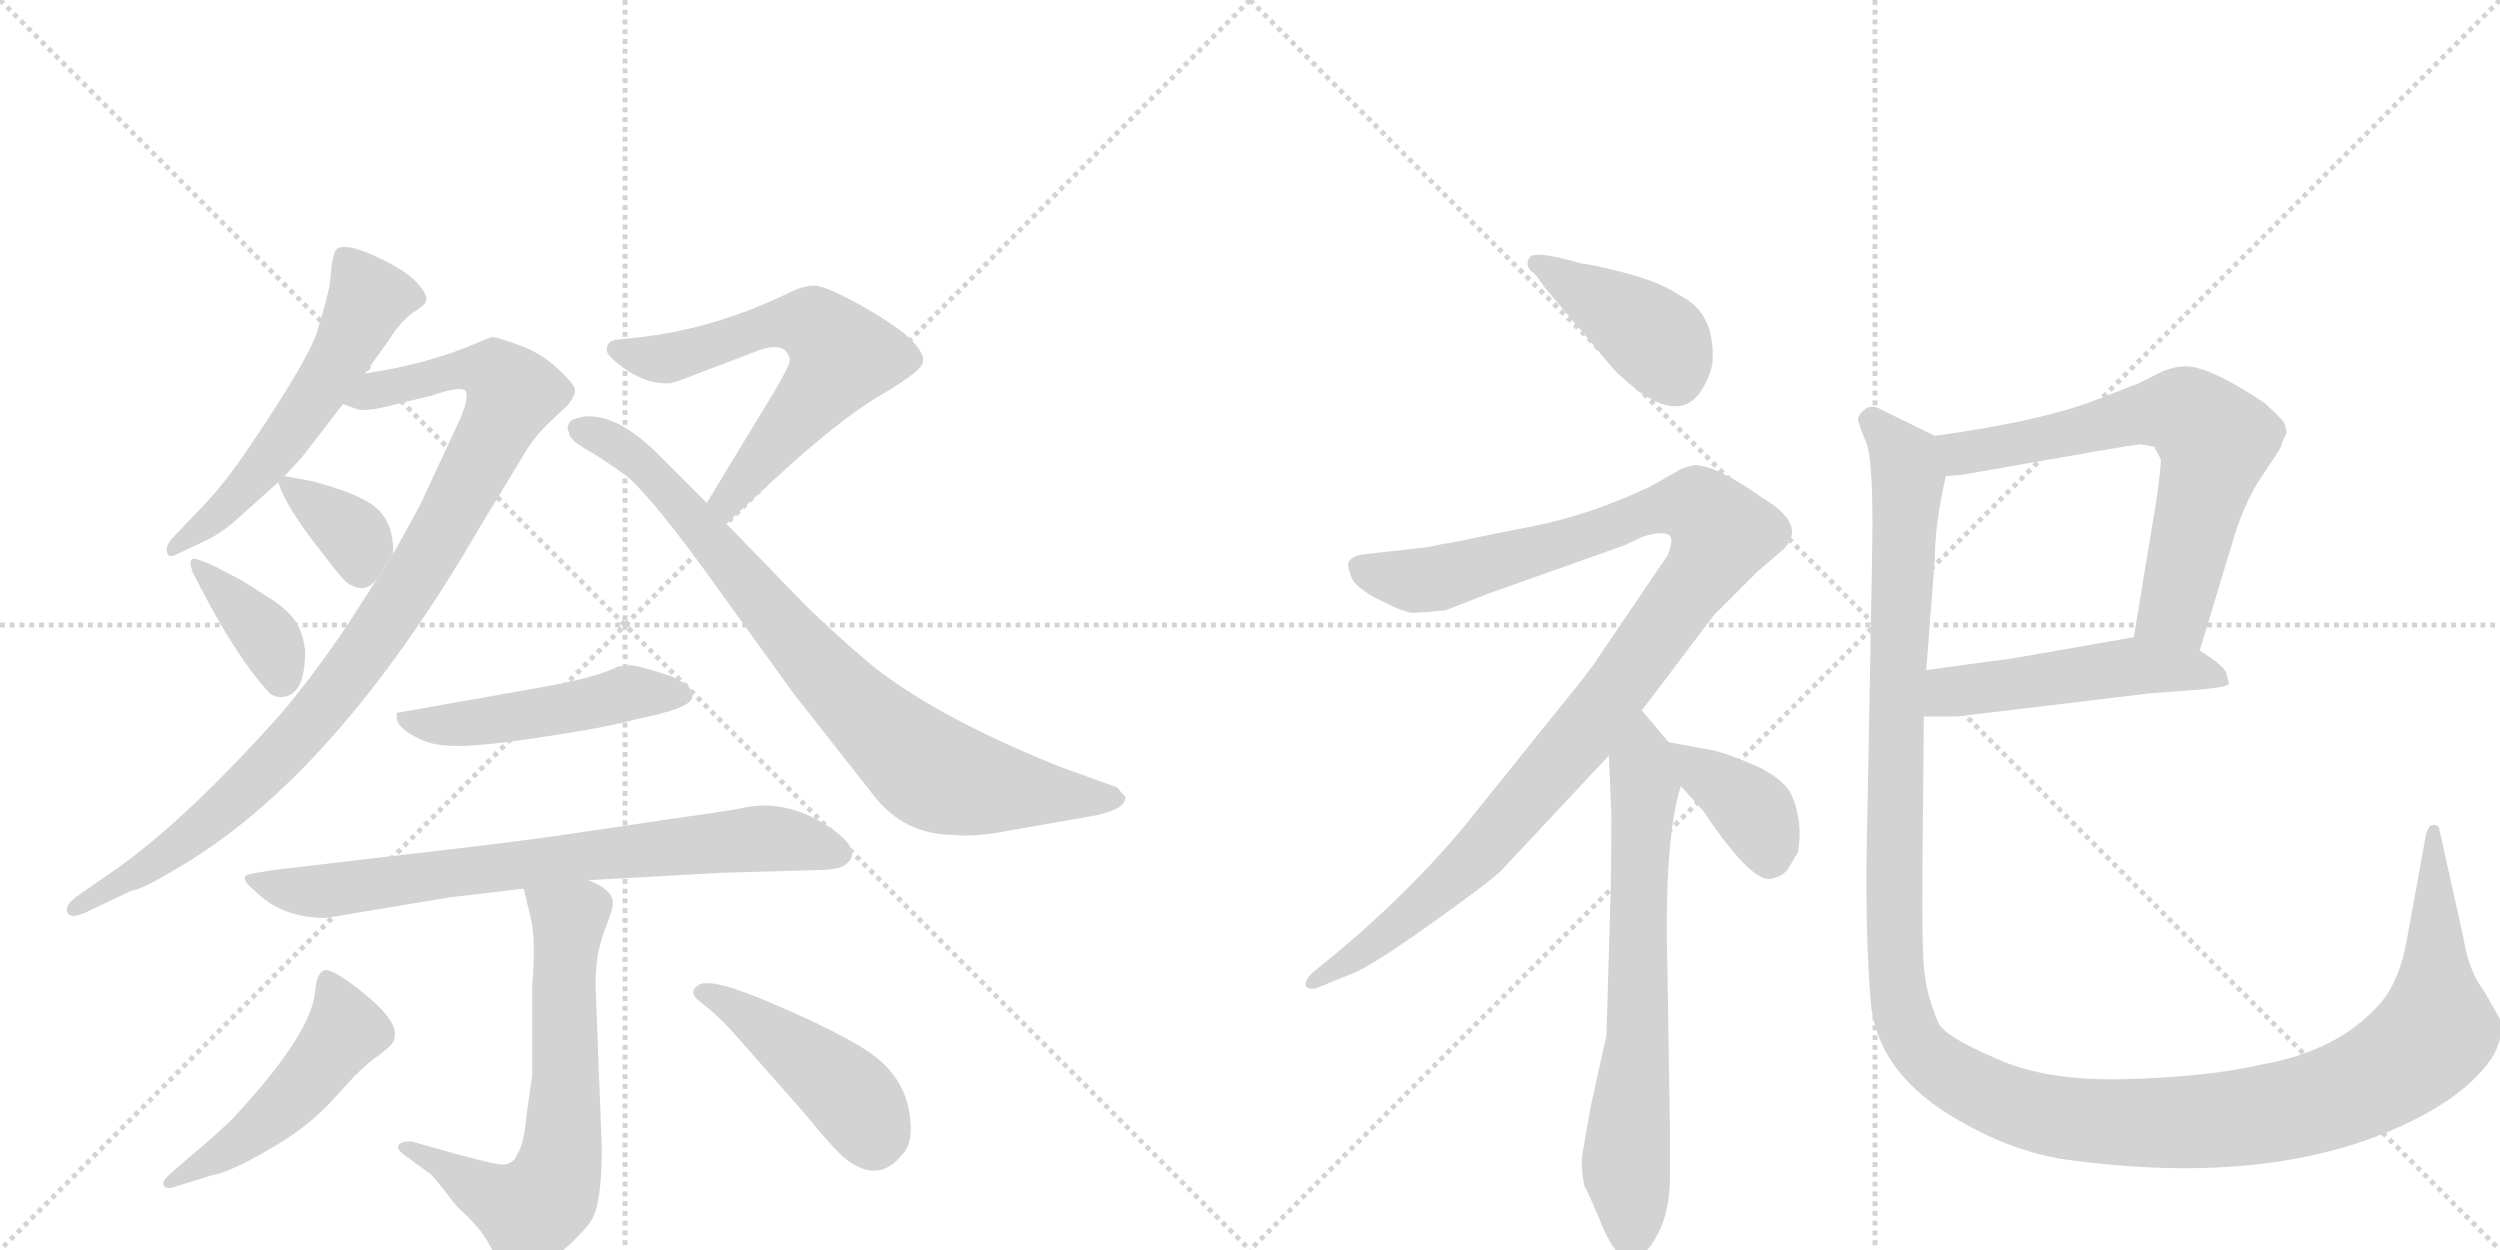 <svg version="1.1" viewBox="0 0 2048 1024" xmlns="http://www.w3.org/2000/svg">
  <g stroke="lightgray" stroke-dasharray="1,1" stroke-width="1" transform="scale(4, 4)">
    <line x1="0" y1="0" x2="256" y2="256"></line>
    <line x1="256" y1="0" x2="0" y2="256"></line>
    <line x1="128" y1="0" x2="128" y2="256"></line>
    <line x1="0" y1="128" x2="256" y2="128"></line>
    <line x1="256" y1="0" x2="512" y2="256"></line>
    <line x1="512" y1="0" x2="256" y2="256"></line>
    <line x1="384" y1="0" x2="384" y2="256"></line>
    <line x1="256" y1="128" x2="512" y2="128"></line>
  </g>
<g transform="scale(1, -1) translate(0, -850)">
   <style type="text/css">
    @keyframes keyframes0 {
      from {
       stroke: black;
       stroke-dashoffset: 555;
       stroke-width: 128;
       }
       64% {
       animation-timing-function: step-end;
       stroke: black;
       stroke-dashoffset: 0;
       stroke-width: 128;
       }
       to {
       stroke: black;
       stroke-width: 1024;
       }
       }
       #make-me-a-hanzi-animation-0 {
         animation: keyframes0 0.702s both;
         animation-delay: 0s;
         animation-timing-function: linear;
       }
    @keyframes keyframes1 {
      from {
       stroke: black;
       stroke-dashoffset: 961;
       stroke-width: 128;
       }
       76% {
       animation-timing-function: step-end;
       stroke: black;
       stroke-dashoffset: 0;
       stroke-width: 128;
       }
       to {
       stroke: black;
       stroke-width: 1024;
       }
       }
       #make-me-a-hanzi-animation-1 {
         animation: keyframes1 1.032s both;
         animation-delay: 0.702s;
         animation-timing-function: linear;
       }
    @keyframes keyframes2 {
      from {
       stroke: black;
       stroke-dashoffset: 353;
       stroke-width: 128;
       }
       53% {
       animation-timing-function: step-end;
       stroke: black;
       stroke-dashoffset: 0;
       stroke-width: 128;
       }
       to {
       stroke: black;
       stroke-width: 1024;
       }
       }
       #make-me-a-hanzi-animation-2 {
         animation: keyframes2 0.537s both;
         animation-delay: 1.734s;
         animation-timing-function: linear;
       }
    @keyframes keyframes3 {
      from {
       stroke: black;
       stroke-dashoffset: 370;
       stroke-width: 128;
       }
       55% {
       animation-timing-function: step-end;
       stroke: black;
       stroke-dashoffset: 0;
       stroke-width: 128;
       }
       to {
       stroke: black;
       stroke-width: 1024;
       }
       }
       #make-me-a-hanzi-animation-3 {
         animation: keyframes3 0.551s both;
         animation-delay: 2.271s;
         animation-timing-function: linear;
       }
    @keyframes keyframes4 {
      from {
       stroke: black;
       stroke-dashoffset: 617;
       stroke-width: 128;
       }
       67% {
       animation-timing-function: step-end;
       stroke: black;
       stroke-dashoffset: 0;
       stroke-width: 128;
       }
       to {
       stroke: black;
       stroke-width: 1024;
       }
       }
       #make-me-a-hanzi-animation-4 {
         animation: keyframes4 0.752s both;
         animation-delay: 2.822s;
         animation-timing-function: linear;
       }
    @keyframes keyframes5 {
      from {
       stroke: black;
       stroke-dashoffset: 811;
       stroke-width: 128;
       }
       73% {
       animation-timing-function: step-end;
       stroke: black;
       stroke-dashoffset: 0;
       stroke-width: 128;
       }
       to {
       stroke: black;
       stroke-width: 1024;
       }
       }
       #make-me-a-hanzi-animation-5 {
         animation: keyframes5 0.91s both;
         animation-delay: 3.574s;
         animation-timing-function: linear;
       }
    @keyframes keyframes6 {
      from {
       stroke: black;
       stroke-dashoffset: 487;
       stroke-width: 128;
       }
       61% {
       animation-timing-function: step-end;
       stroke: black;
       stroke-dashoffset: 0;
       stroke-width: 128;
       }
       to {
       stroke: black;
       stroke-width: 1024;
       }
       }
       #make-me-a-hanzi-animation-6 {
         animation: keyframes6 0.646s both;
         animation-delay: 4.484s;
         animation-timing-function: linear;
       }
    @keyframes keyframes7 {
      from {
       stroke: black;
       stroke-dashoffset: 739;
       stroke-width: 128;
       }
       71% {
       animation-timing-function: step-end;
       stroke: black;
       stroke-dashoffset: 0;
       stroke-width: 128;
       }
       to {
       stroke: black;
       stroke-width: 1024;
       }
       }
       #make-me-a-hanzi-animation-7 {
         animation: keyframes7 0.851s both;
         animation-delay: 5.131s;
         animation-timing-function: linear;
       }
    @keyframes keyframes8 {
      from {
       stroke: black;
       stroke-dashoffset: 657;
       stroke-width: 128;
       }
       68% {
       animation-timing-function: step-end;
       stroke: black;
       stroke-dashoffset: 0;
       stroke-width: 128;
       }
       to {
       stroke: black;
       stroke-width: 1024;
       }
       }
       #make-me-a-hanzi-animation-8 {
         animation: keyframes8 0.785s both;
         animation-delay: 5.982s;
         animation-timing-function: linear;
       }
    @keyframes keyframes9 {
      from {
       stroke: black;
       stroke-dashoffset: 493;
       stroke-width: 128;
       }
       62% {
       animation-timing-function: step-end;
       stroke: black;
       stroke-dashoffset: 0;
       stroke-width: 128;
       }
       to {
       stroke: black;
       stroke-width: 1024;
       }
       }
       #make-me-a-hanzi-animation-9 {
         animation: keyframes9 0.651s both;
         animation-delay: 6.767s;
         animation-timing-function: linear;
       }
    @keyframes keyframes10 {
      from {
       stroke: black;
       stroke-dashoffset: 445;
       stroke-width: 128;
       }
       59% {
       animation-timing-function: step-end;
       stroke: black;
       stroke-dashoffset: 0;
       stroke-width: 128;
       }
       to {
       stroke: black;
       stroke-width: 1024;
       }
       }
       #make-me-a-hanzi-animation-10 {
         animation: keyframes10 0.612s both;
         animation-delay: 7.418s;
         animation-timing-function: linear;
       }
    @keyframes keyframes11 {
      from {
       stroke: black;
       stroke-dashoffset: 404;
       stroke-width: 128;
       }
       57% {
       animation-timing-function: step-end;
       stroke: black;
       stroke-dashoffset: 0;
       stroke-width: 128;
       }
       to {
       stroke: black;
       stroke-width: 1024;
       }
       }
       #make-me-a-hanzi-animation-11 {
         animation: keyframes11 0.579s both;
         animation-delay: 8.03s;
         animation-timing-function: linear;
       }
    @keyframes keyframes12 {
      from {
       stroke: black;
       stroke-dashoffset: 1074;
       stroke-width: 128;
       }
       78% {
       animation-timing-function: step-end;
       stroke: black;
       stroke-dashoffset: 0;
       stroke-width: 128;
       }
       to {
       stroke: black;
       stroke-width: 1024;
       }
       }
       #make-me-a-hanzi-animation-12 {
         animation: keyframes12 1.124s both;
         animation-delay: 8.609s;
         animation-timing-function: linear;
       }
    @keyframes keyframes13 {
      from {
       stroke: black;
       stroke-dashoffset: 690;
       stroke-width: 128;
       }
       69% {
       animation-timing-function: step-end;
       stroke: black;
       stroke-dashoffset: 0;
       stroke-width: 128;
       }
       to {
       stroke: black;
       stroke-width: 1024;
       }
       }
       #make-me-a-hanzi-animation-13 {
         animation: keyframes13 0.812s both;
         animation-delay: 9.733s;
         animation-timing-function: linear;
       }
    @keyframes keyframes14 {
      from {
       stroke: black;
       stroke-dashoffset: 377;
       stroke-width: 128;
       }
       55% {
       animation-timing-function: step-end;
       stroke: black;
       stroke-dashoffset: 0;
       stroke-width: 128;
       }
       to {
       stroke: black;
       stroke-width: 1024;
       }
       }
       #make-me-a-hanzi-animation-14 {
         animation: keyframes14 0.557s both;
         animation-delay: 10.544s;
         animation-timing-function: linear;
       }
    @keyframes keyframes15 {
      from {
       stroke: black;
       stroke-dashoffset: 667;
       stroke-width: 128;
       }
       68% {
       animation-timing-function: step-end;
       stroke: black;
       stroke-dashoffset: 0;
       stroke-width: 128;
       }
       to {
       stroke: black;
       stroke-width: 1024;
       }
       }
       #make-me-a-hanzi-animation-15 {
         animation: keyframes15 0.793s both;
         animation-delay: 11.101s;
         animation-timing-function: linear;
       }
    @keyframes keyframes16 {
      from {
       stroke: black;
       stroke-dashoffset: 503;
       stroke-width: 128;
       }
       62% {
       animation-timing-function: step-end;
       stroke: black;
       stroke-dashoffset: 0;
       stroke-width: 128;
       }
       to {
       stroke: black;
       stroke-width: 1024;
       }
       }
       #make-me-a-hanzi-animation-16 {
         animation: keyframes16 0.659s both;
         animation-delay: 11.894s;
         animation-timing-function: linear;
       }
    @keyframes keyframes17 {
      from {
       stroke: black;
       stroke-dashoffset: 1406;
       stroke-width: 128;
       }
       82% {
       animation-timing-function: step-end;
       stroke: black;
       stroke-dashoffset: 0;
       stroke-width: 128;
       }
       to {
       stroke: black;
       stroke-width: 1024;
       }
       }
       #make-me-a-hanzi-animation-17 {
         animation: keyframes17 1.394s both;
         animation-delay: 12.553s;
         animation-timing-function: linear;
       }
</style>
<path d="M 190 421 L 228 455 L 233 460 L 247 475 L 281 519 L 299 544 L 319 572 Q 327 585 337 593 Q 348 600 349 603 Q 351 608 342 618 Q 334 627 314 637 Q 284 652 276 646 Q 274 645 272 635 L 270 616 Q 267 602 260 579 Q 253 556 205 485 Q 183 452 162 431 L 141 409 Q 135 402 137 397 Q 138 392 147 397 L 164 405 Q 178 411 190 421 Z" fill="lightgray"></path> 
<path d="M 309 376 L 284 337 Q 254 293 229 264 Q 152 178 95 138 L 62 115 Q 53 108 55 103 Q 57 97 69 102 L 107 120 Q 118 122 144 138 Q 274 213 393 418 L 427 474 Q 435 489 449 503 L 465 518 Q 472 527 471 531 Q 470 535 463 542 Q 446 560 426 567 Q 407 574 403 574 L 393 570 Q 352 552 299 544 C 269 539 252 526 281 519 L 292 515 Q 299 512 325 519 L 354 526 Q 377 534 381 530 Q 385 526 377 507 L 344 436 L 322 396 L 309 376 Z" fill="lightgray"></path> 
<path d="M 228 455 Q 234 434 268 392 Q 279 377 284 373 Q 299 362 309 376 L 322 396 Q 323 416 313 429 Q 303 442 269 452 Q 263 454 255 456 L 233 460 C 226 461 226 461 228 455 Z" fill="lightgray"></path> 
<path d="M 250 317 Q 248 333 242 341 Q 237 349 224 358 L 199 374 L 178 385 Q 170 389 161 392 Q 153 394 158 381 Q 187 323 213 291 L 221 282 Q 225 279 230 279 Q 250 279 250 317 Z" fill="lightgray"></path> 
<path d="M 497 563 Q 497 560 505 553 Q 527 535 548 536 Q 552 536 569 543 L 619 562 Q 644 572 647 555 Q 647 549 622 509 L 579 438 C 563 412 573 401 595 421 L 634 457 Q 687 506 721 526 Q 755 546 756 553 Q 758 560 746 572 Q 735 583 705 600 Q 676 616 667 616 Q 658 616 646 610 Q 586 581 526 574 L 508 572 Q 497 572 497 563 Z" fill="lightgray"></path> 
<path d="M 579 438 L 539 478 Q 508 509 482 509 Q 476 509 469 506 Q 463 502 466 496 Q 466 490 480 482 Q 494 474 512 461 Q 530 447 575 386 L 650 282 L 716 198 Q 741 166 782 166 Q 799 164 829 170 L 892 181 Q 922 186 922 197 L 915 205 L 868 222 Q 766 263 713 306 Q 687 328 662 352 L 595 421 L 579 438 Z" fill="lightgray"></path> 
<path d="M 438 286 L 325 266 L 325 262 Q 325 255 339 247 Q 353 239 371 239 Q 390 238 443 246 Q 497 254 522 261 Q 567 270 567 279 Q 570 287 550 296 Q 523 305 516 305 L 506 304 Q 490 295 438 286 Z" fill="lightgray"></path> 
<path d="M 482 129 L 592 135 L 660 137 Q 683 137 690 140 Q 711 152 677 174 Q 642 196 608 188 Q 592 185 542 178 L 461 166 Q 421 160 315 148 L 230 138 Q 207 135 202 133 Q 197 130 208 121 Q 230 98 267 98 L 369 115 L 429 122 L 482 129 Z" fill="lightgray"></path> 
<path d="M 326 -90 Q 326 -92 331 -96 L 353 -112 Q 357 -116 374 -138 Q 395 -157 401 -170 Q 408 -184 412 -186 Q 417 -188 429 -188 Q 453 -186 476 -160 Q 488 -149 490 -133 Q 493 -118 493 -90 L 488 39 Q 487 66 495 87 Q 503 107 502 111 Q 502 121 482 129 C 455 143 422 151 429 122 L 435 97 Q 439 79 436 43 L 436 -30 L 431 -66 Q 429 -88 424 -95 Q 421 -103 413 -104 Q 406 -105 337 -85 Q 326 -85 326 -90 Z" fill="lightgray"></path> 
<path d="M 155 -98 L 140 -111 Q 132 -118 134 -121 Q 136 -125 144 -122 L 173 -113 Q 189 -110 218 -93 Q 247 -77 268 -56 L 290 -32 Q 302 -20 311 -14 Q 323 -5 323 -1 Q 327 12 302 33 Q 272 58 265 55 Q 259 52 258 36 Q 253 0 189 -68 Q 171 -85 155 -98 Z" fill="lightgray"></path> 
<path d="M 599 6 L 659 -62 Q 680 -88 691 -98 Q 719 -121 739 -96 Q 747 -88 746 -71 Q 744 -32 709 -10 Q 688 4 635 27 Q 582 50 572 43 Q 563 37 574 29 Q 586 20 599 6 Z" fill="lightgray"></path> 
<path d="M 1319 551 Q 1324 544 1343 529 Q 1380 503 1396 534 Q 1404 548 1403 560 Q 1403 595 1376 608 Q 1360 619 1331 626.5 Q 1302 634 1296 634 Q 1258 645 1253.5 639.5 Q 1249 634 1254 628 Q 1258 626 1265 615 L 1319 551 Z" fill="lightgray"></path> 
<path d="M 1345 268 L 1404 346 L 1440 382 L 1461 400 Q 1481 420 1444 442 Q 1406 469 1388 469 Q 1376 466 1374 464 L 1351 451 Q 1302 428 1256 419 Q 1210 410 1197 407 L 1180 404 Q 1167 401 1163 401 L 1118 396 Q 1108 395 1105 390 Q 1103 389 1107 377 Q 1111 368 1131 358 Q 1151 348 1157.5 348 Q 1164 348 1184 350 L 1220 364 L 1330 403 L 1345 410 Q 1363 416 1368 411 Q 1371 407 1366 395 L 1305 305 Q 1302 301 1296 293 L 1197 170 Q 1153 118 1097 71 L 1075 53 Q 1068 46 1070 42 Q 1074 38 1082 42 L 1109 53 Q 1124 59 1170.5 92 Q 1217 125 1229 136 L 1318 231 L 1345 268 Z" fill="lightgray"></path> 
<path d="M 1367 242 L 1345 268 C 1326 291 1317 261 1318 231 L 1320 183 Q 1320 132 1319 104 L 1316 2 L 1303 -57 L 1296 -97 Q 1295 -108 1298 -122 Q 1300 -124 1312 -153 Q 1324 -182 1338 -184 Q 1341 -184 1346 -178 Q 1367 -156 1368 -118 L 1368 -75 L 1366 55 Q 1363 163 1377 206 C 1382 224 1382 224 1367 242 Z" fill="lightgray"></path> 
<path d="M 1377 206 L 1395 186 Q 1434 128 1450 130 Q 1458 131 1464 137 L 1473 152 Q 1477 177 1468 198 Q 1463 210 1442 221 Q 1420 231 1405 235 L 1367 242 C 1340 247 1357 228 1377 206 Z" fill="lightgray"></path> 
<path d="M 1802 317 L 1828 403 Q 1838 438 1853 460 Q 1868 482 1869 485 Q 1869 487 1873 495 Q 1873 500 1871 504 Q 1869 507 1855 520 Q 1810 550 1790 550 Q 1783 550 1772 546 L 1752 536 L 1726 526 Q 1680 506 1585 493 C 1555 489 1564 457 1594 460 L 1607 461 L 1710 479 Q 1750 486 1754 486 L 1765 484 Q 1765 482 1767 480 L 1770 474 Q 1771 471 1766 437 L 1748 328 C 1743 298 1793 288 1802 317 Z" fill="lightgray"></path> 
<path d="M 1576 263 L 1603 263 L 1761 282 L 1801 285 Q 1825 287 1826 290 L 1824 298 Q 1823 304 1802 317 C 1777 333 1777 333 1748 328 L 1645 310 Q 1634 309 1578 301 C 1548 297 1546 263 1576 263 Z" fill="lightgray"></path> 
<path d="M 1524 500 Q 1524 499 1529 487 Q 1534 475 1534 416 L 1530 194 Q 1527 88 1533 24 Q 1541 -32 1605 -68 Q 1644 -91 1686 -99 Q 1871 -126 1988 -62 Q 2027 -40 2043 -14 Q 2053 6 2047 17 L 2035 38 Q 2022 55 2018 82 L 1998 172 Q 1996 175 1992 174 Q 1988 173 1986 159 L 1972 82 Q 1966 46 1949 27 Q 1915 -11 1853 -22 Q 1810 -32 1743 -34 Q 1676 -36 1635 -17 Q 1593 1 1588 12 Q 1579 33 1577 50 Q 1574 66 1575 151 L 1576 263 L 1578 301 L 1585 392 Q 1585 420 1594 460 C 1599 486 1599 486 1585 493 L 1542 514 Q 1534 519 1528 515 Q 1522 510 1522 506 L 1524 500 Z" fill="lightgray"></path> 
      <clipPath id="make-me-a-hanzi-clip-0">
      <path d="M 190 421 L 228 455 L 233 460 L 247 475 L 281 519 L 299 544 L 319 572 Q 327 585 337 593 Q 348 600 349 603 Q 351 608 342 618 Q 334 627 314 637 Q 284 652 276 646 Q 274 645 272 635 L 270 616 Q 267 602 260 579 Q 253 556 205 485 Q 183 452 162 431 L 141 409 Q 135 402 137 397 Q 138 392 147 397 L 164 405 Q 178 411 190 421 Z" fill="lightgray"></path>
      </clipPath>
      <path clip-path="url(#make-me-a-hanzi-clip-0)" d="M 282 638 L 301 603 L 282 563 L 212 463 L 176 426 L 142 402 " fill="none" id="make-me-a-hanzi-animation-0" stroke-dasharray="427 854" stroke-linecap="round"></path>

      <clipPath id="make-me-a-hanzi-clip-1">
      <path d="M 309 376 L 284 337 Q 254 293 229 264 Q 152 178 95 138 L 62 115 Q 53 108 55 103 Q 57 97 69 102 L 107 120 Q 118 122 144 138 Q 274 213 393 418 L 427 474 Q 435 489 449 503 L 465 518 Q 472 527 471 531 Q 470 535 463 542 Q 446 560 426 567 Q 407 574 403 574 L 393 570 Q 352 552 299 544 C 269 539 252 526 281 519 L 292 515 Q 299 512 325 519 L 354 526 Q 377 534 381 530 Q 385 526 377 507 L 344 436 L 322 396 L 309 376 Z" fill="lightgray"></path>
      </clipPath>
      <path clip-path="url(#make-me-a-hanzi-clip-1)" d="M 289 523 L 380 548 L 405 545 L 420 528 L 338 374 L 250 254 L 161 169 L 62 107 " fill="none" id="make-me-a-hanzi-animation-1" stroke-dasharray="833 1666" stroke-linecap="round"></path>

      <clipPath id="make-me-a-hanzi-clip-2">
      <path d="M 228 455 Q 234 434 268 392 Q 279 377 284 373 Q 299 362 309 376 L 322 396 Q 323 416 313 429 Q 303 442 269 452 Q 263 454 255 456 L 233 460 C 226 461 226 461 228 455 Z" fill="lightgray"></path>
      </clipPath>
      <path clip-path="url(#make-me-a-hanzi-clip-2)" d="M 235 453 L 290 411 L 295 384 " fill="none" id="make-me-a-hanzi-animation-2" stroke-dasharray="225 450" stroke-linecap="round"></path>

      <clipPath id="make-me-a-hanzi-clip-3">
      <path d="M 250 317 Q 248 333 242 341 Q 237 349 224 358 L 199 374 L 178 385 Q 170 389 161 392 Q 153 394 158 381 Q 187 323 213 291 L 221 282 Q 225 279 230 279 Q 250 279 250 317 Z" fill="lightgray"></path>
      </clipPath>
      <path clip-path="url(#make-me-a-hanzi-clip-3)" d="M 164 385 L 219 328 L 230 295 " fill="none" id="make-me-a-hanzi-animation-3" stroke-dasharray="242 484" stroke-linecap="round"></path>

      <clipPath id="make-me-a-hanzi-clip-4">
      <path d="M 497 563 Q 497 560 505 553 Q 527 535 548 536 Q 552 536 569 543 L 619 562 Q 644 572 647 555 Q 647 549 622 509 L 579 438 C 563 412 573 401 595 421 L 634 457 Q 687 506 721 526 Q 755 546 756 553 Q 758 560 746 572 Q 735 583 705 600 Q 676 616 667 616 Q 658 616 646 610 Q 586 581 526 574 L 508 572 Q 497 572 497 563 Z" fill="lightgray"></path>
      </clipPath>
      <path clip-path="url(#make-me-a-hanzi-clip-4)" d="M 507 562 L 547 556 L 648 587 L 669 581 L 691 558 L 596 440 L 596 430 " fill="none" id="make-me-a-hanzi-animation-4" stroke-dasharray="489 978" stroke-linecap="round"></path>

      <clipPath id="make-me-a-hanzi-clip-5">
      <path d="M 579 438 L 539 478 Q 508 509 482 509 Q 476 509 469 506 Q 463 502 466 496 Q 466 490 480 482 Q 494 474 512 461 Q 530 447 575 386 L 650 282 L 716 198 Q 741 166 782 166 Q 799 164 829 170 L 892 181 Q 922 186 922 197 L 915 205 L 868 222 Q 766 263 713 306 Q 687 328 662 352 L 595 421 L 579 438 Z" fill="lightgray"></path>
      </clipPath>
      <path clip-path="url(#make-me-a-hanzi-clip-5)" d="M 478 498 L 534 463 L 669 305 L 755 223 L 799 207 L 914 197 " fill="none" id="make-me-a-hanzi-animation-5" stroke-dasharray="683 1366" stroke-linecap="round"></path>

      <clipPath id="make-me-a-hanzi-clip-6">
      <path d="M 438 286 L 325 266 L 325 262 Q 325 255 339 247 Q 353 239 371 239 Q 390 238 443 246 Q 497 254 522 261 Q 567 270 567 279 Q 570 287 550 296 Q 523 305 516 305 L 506 304 Q 490 295 438 286 Z" fill="lightgray"></path>
      </clipPath>
      <path clip-path="url(#make-me-a-hanzi-clip-6)" d="M 333 264 L 339 258 L 385 257 L 516 283 L 559 281 " fill="none" id="make-me-a-hanzi-animation-6" stroke-dasharray="359 718" stroke-linecap="round"></path>

      <clipPath id="make-me-a-hanzi-clip-7">
      <path d="M 482 129 L 592 135 L 660 137 Q 683 137 690 140 Q 711 152 677 174 Q 642 196 608 188 Q 592 185 542 178 L 461 166 Q 421 160 315 148 L 230 138 Q 207 135 202 133 Q 197 130 208 121 Q 230 98 267 98 L 369 115 L 429 122 L 482 129 Z" fill="lightgray"></path>
      </clipPath>
      <path clip-path="url(#make-me-a-hanzi-clip-7)" d="M 208 129 L 260 119 L 619 163 L 648 162 L 686 151 " fill="none" id="make-me-a-hanzi-animation-7" stroke-dasharray="611 1222" stroke-linecap="round"></path>

      <clipPath id="make-me-a-hanzi-clip-8">
      <path d="M 326 -90 Q 326 -92 331 -96 L 353 -112 Q 357 -116 374 -138 Q 395 -157 401 -170 Q 408 -184 412 -186 Q 417 -188 429 -188 Q 453 -186 476 -160 Q 488 -149 490 -133 Q 493 -118 493 -90 L 488 39 Q 487 66 495 87 Q 503 107 502 111 Q 502 121 482 129 C 455 143 422 151 429 122 L 435 97 Q 439 79 436 43 L 436 -30 L 431 -66 Q 429 -88 424 -95 Q 421 -103 413 -104 Q 406 -105 337 -85 Q 326 -85 326 -90 Z" fill="lightgray"></path>
      </clipPath>
      <path clip-path="url(#make-me-a-hanzi-clip-8)" d="M 436 117 L 466 97 L 463 -55 L 453 -122 L 434 -142 L 397 -127 L 353 -100 L 349 -92 L 332 -90 " fill="none" id="make-me-a-hanzi-animation-8" stroke-dasharray="529 1058" stroke-linecap="round"></path>

      <clipPath id="make-me-a-hanzi-clip-9">
      <path d="M 155 -98 L 140 -111 Q 132 -118 134 -121 Q 136 -125 144 -122 L 173 -113 Q 189 -110 218 -93 Q 247 -77 268 -56 L 290 -32 Q 302 -20 311 -14 Q 323 -5 323 -1 Q 327 12 302 33 Q 272 58 265 55 Q 259 52 258 36 Q 253 0 189 -68 Q 171 -85 155 -98 Z" fill="lightgray"></path>
      </clipPath>
      <path clip-path="url(#make-me-a-hanzi-clip-9)" d="M 268 48 L 283 6 L 259 -26 L 203 -82 L 139 -117 " fill="none" id="make-me-a-hanzi-animation-9" stroke-dasharray="365 730" stroke-linecap="round"></path>

      <clipPath id="make-me-a-hanzi-clip-10">
      <path d="M 599 6 L 659 -62 Q 680 -88 691 -98 Q 719 -121 739 -96 Q 747 -88 746 -71 Q 744 -32 709 -10 Q 688 4 635 27 Q 582 50 572 43 Q 563 37 574 29 Q 586 20 599 6 Z" fill="lightgray"></path>
      </clipPath>
      <path clip-path="url(#make-me-a-hanzi-clip-10)" d="M 577 37 L 603 25 L 686 -38 L 708 -63 L 716 -84 " fill="none" id="make-me-a-hanzi-animation-10" stroke-dasharray="317 634" stroke-linecap="round"></path>

      <clipPath id="make-me-a-hanzi-clip-11">
      <path d="M 1319 551 Q 1324 544 1343 529 Q 1380 503 1396 534 Q 1404 548 1403 560 Q 1403 595 1376 608 Q 1360 619 1331 626.5 Q 1302 634 1296 634 Q 1258 645 1253.5 639.5 Q 1249 634 1254 628 Q 1258 626 1265 615 L 1319 551 Z" fill="lightgray"></path>
      </clipPath>
      <path clip-path="url(#make-me-a-hanzi-clip-11)" d="M 1259 634 L 1356 572 L 1371 543 " fill="none" id="make-me-a-hanzi-animation-11" stroke-dasharray="276 552" stroke-linecap="round"></path>

      <clipPath id="make-me-a-hanzi-clip-12">
      <path d="M 1345 268 L 1404 346 L 1440 382 L 1461 400 Q 1481 420 1444 442 Q 1406 469 1388 469 Q 1376 466 1374 464 L 1351 451 Q 1302 428 1256 419 Q 1210 410 1197 407 L 1180 404 Q 1167 401 1163 401 L 1118 396 Q 1108 395 1105 390 Q 1103 389 1107 377 Q 1111 368 1131 358 Q 1151 348 1157.5 348 Q 1164 348 1184 350 L 1220 364 L 1330 403 L 1345 410 Q 1363 416 1368 411 Q 1371 407 1366 395 L 1305 305 Q 1302 301 1296 293 L 1197 170 Q 1153 118 1097 71 L 1075 53 Q 1068 46 1070 42 Q 1074 38 1082 42 L 1109 53 Q 1124 59 1170.5 92 Q 1217 125 1229 136 L 1318 231 L 1345 268 Z" fill="lightgray"></path>
      </clipPath>
      <path clip-path="url(#make-me-a-hanzi-clip-12)" d="M 1115 385 L 1149 375 L 1173 375 L 1370 435 L 1392 434 L 1411 414 L 1395 382 L 1310 265 L 1217 157 L 1170 111 L 1076 46 " fill="none" id="make-me-a-hanzi-animation-12" stroke-dasharray="946 1892" stroke-linecap="round"></path>

      <clipPath id="make-me-a-hanzi-clip-13">
      <path d="M 1367 242 L 1345 268 C 1326 291 1317 261 1318 231 L 1320 183 Q 1320 132 1319 104 L 1316 2 L 1303 -57 L 1296 -97 Q 1295 -108 1298 -122 Q 1300 -124 1312 -153 Q 1324 -182 1338 -184 Q 1341 -184 1346 -178 Q 1367 -156 1368 -118 L 1368 -75 L 1366 55 Q 1363 163 1377 206 C 1382 224 1382 224 1367 242 Z" fill="lightgray"></path>
      </clipPath>
      <path clip-path="url(#make-me-a-hanzi-clip-13)" d="M 1344 259 L 1348 206 L 1342 4 L 1332 -97 L 1337 -174 " fill="none" id="make-me-a-hanzi-animation-13" stroke-dasharray="562 1124" stroke-linecap="round"></path>

      <clipPath id="make-me-a-hanzi-clip-14">
      <path d="M 1377 206 L 1395 186 Q 1434 128 1450 130 Q 1458 131 1464 137 L 1473 152 Q 1477 177 1468 198 Q 1463 210 1442 221 Q 1420 231 1405 235 L 1367 242 C 1340 247 1357 228 1377 206 Z" fill="lightgray"></path>
      </clipPath>
      <path clip-path="url(#make-me-a-hanzi-clip-14)" d="M 1373 237 L 1439 181 L 1450 148 " fill="none" id="make-me-a-hanzi-animation-14" stroke-dasharray="249 498" stroke-linecap="round"></path>

      <clipPath id="make-me-a-hanzi-clip-15">
      <path d="M 1802 317 L 1828 403 Q 1838 438 1853 460 Q 1868 482 1869 485 Q 1869 487 1873 495 Q 1873 500 1871 504 Q 1869 507 1855 520 Q 1810 550 1790 550 Q 1783 550 1772 546 L 1752 536 L 1726 526 Q 1680 506 1585 493 C 1555 489 1564 457 1594 460 L 1607 461 L 1710 479 Q 1750 486 1754 486 L 1765 484 Q 1765 482 1767 480 L 1770 474 Q 1771 471 1766 437 L 1748 328 C 1743 298 1793 288 1802 317 Z" fill="lightgray"></path>
      </clipPath>
      <path clip-path="url(#make-me-a-hanzi-clip-15)" d="M 1595 490 L 1607 478 L 1754 511 L 1787 513 L 1800 506 L 1815 489 L 1782 351 L 1756 335 " fill="none" id="make-me-a-hanzi-animation-15" stroke-dasharray="539 1078" stroke-linecap="round"></path>

      <clipPath id="make-me-a-hanzi-clip-16">
      <path d="M 1576 263 L 1603 263 L 1761 282 L 1801 285 Q 1825 287 1826 290 L 1824 298 Q 1823 304 1802 317 C 1777 333 1777 333 1748 328 L 1645 310 Q 1634 309 1578 301 C 1548 297 1546 263 1576 263 Z" fill="lightgray"></path>
      </clipPath>
      <path clip-path="url(#make-me-a-hanzi-clip-16)" d="M 1583 269 L 1595 281 L 1608 284 L 1745 304 L 1803 301 L 1821 293 " fill="none" id="make-me-a-hanzi-animation-16" stroke-dasharray="375 750" stroke-linecap="round"></path>

      <clipPath id="make-me-a-hanzi-clip-17">
      <path d="M 1524 500 Q 1524 499 1529 487 Q 1534 475 1534 416 L 1530 194 Q 1527 88 1533 24 Q 1541 -32 1605 -68 Q 1644 -91 1686 -99 Q 1871 -126 1988 -62 Q 2027 -40 2043 -14 Q 2053 6 2047 17 L 2035 38 Q 2022 55 2018 82 L 1998 172 Q 1996 175 1992 174 Q 1988 173 1986 159 L 1972 82 Q 1966 46 1949 27 Q 1915 -11 1853 -22 Q 1810 -32 1743 -34 Q 1676 -36 1635 -17 Q 1593 1 1588 12 Q 1579 33 1577 50 Q 1574 66 1575 151 L 1576 263 L 1578 301 L 1585 392 Q 1585 420 1594 460 C 1599 486 1599 486 1585 493 L 1542 514 Q 1534 519 1528 515 Q 1522 510 1522 506 L 1524 500 Z" fill="lightgray"></path>
      </clipPath>
      <path clip-path="url(#make-me-a-hanzi-clip-17)" d="M 1531 506 L 1554 484 L 1564 458 L 1553 265 L 1553 57 L 1565 2 L 1588 -24 L 1638 -52 L 1717 -69 L 1856 -63 L 1941 -36 L 1995 5 L 1994 169 " fill="none" id="make-me-a-hanzi-animation-17" stroke-dasharray="1278 2556" stroke-linecap="round"></path>

</g>
</svg>
